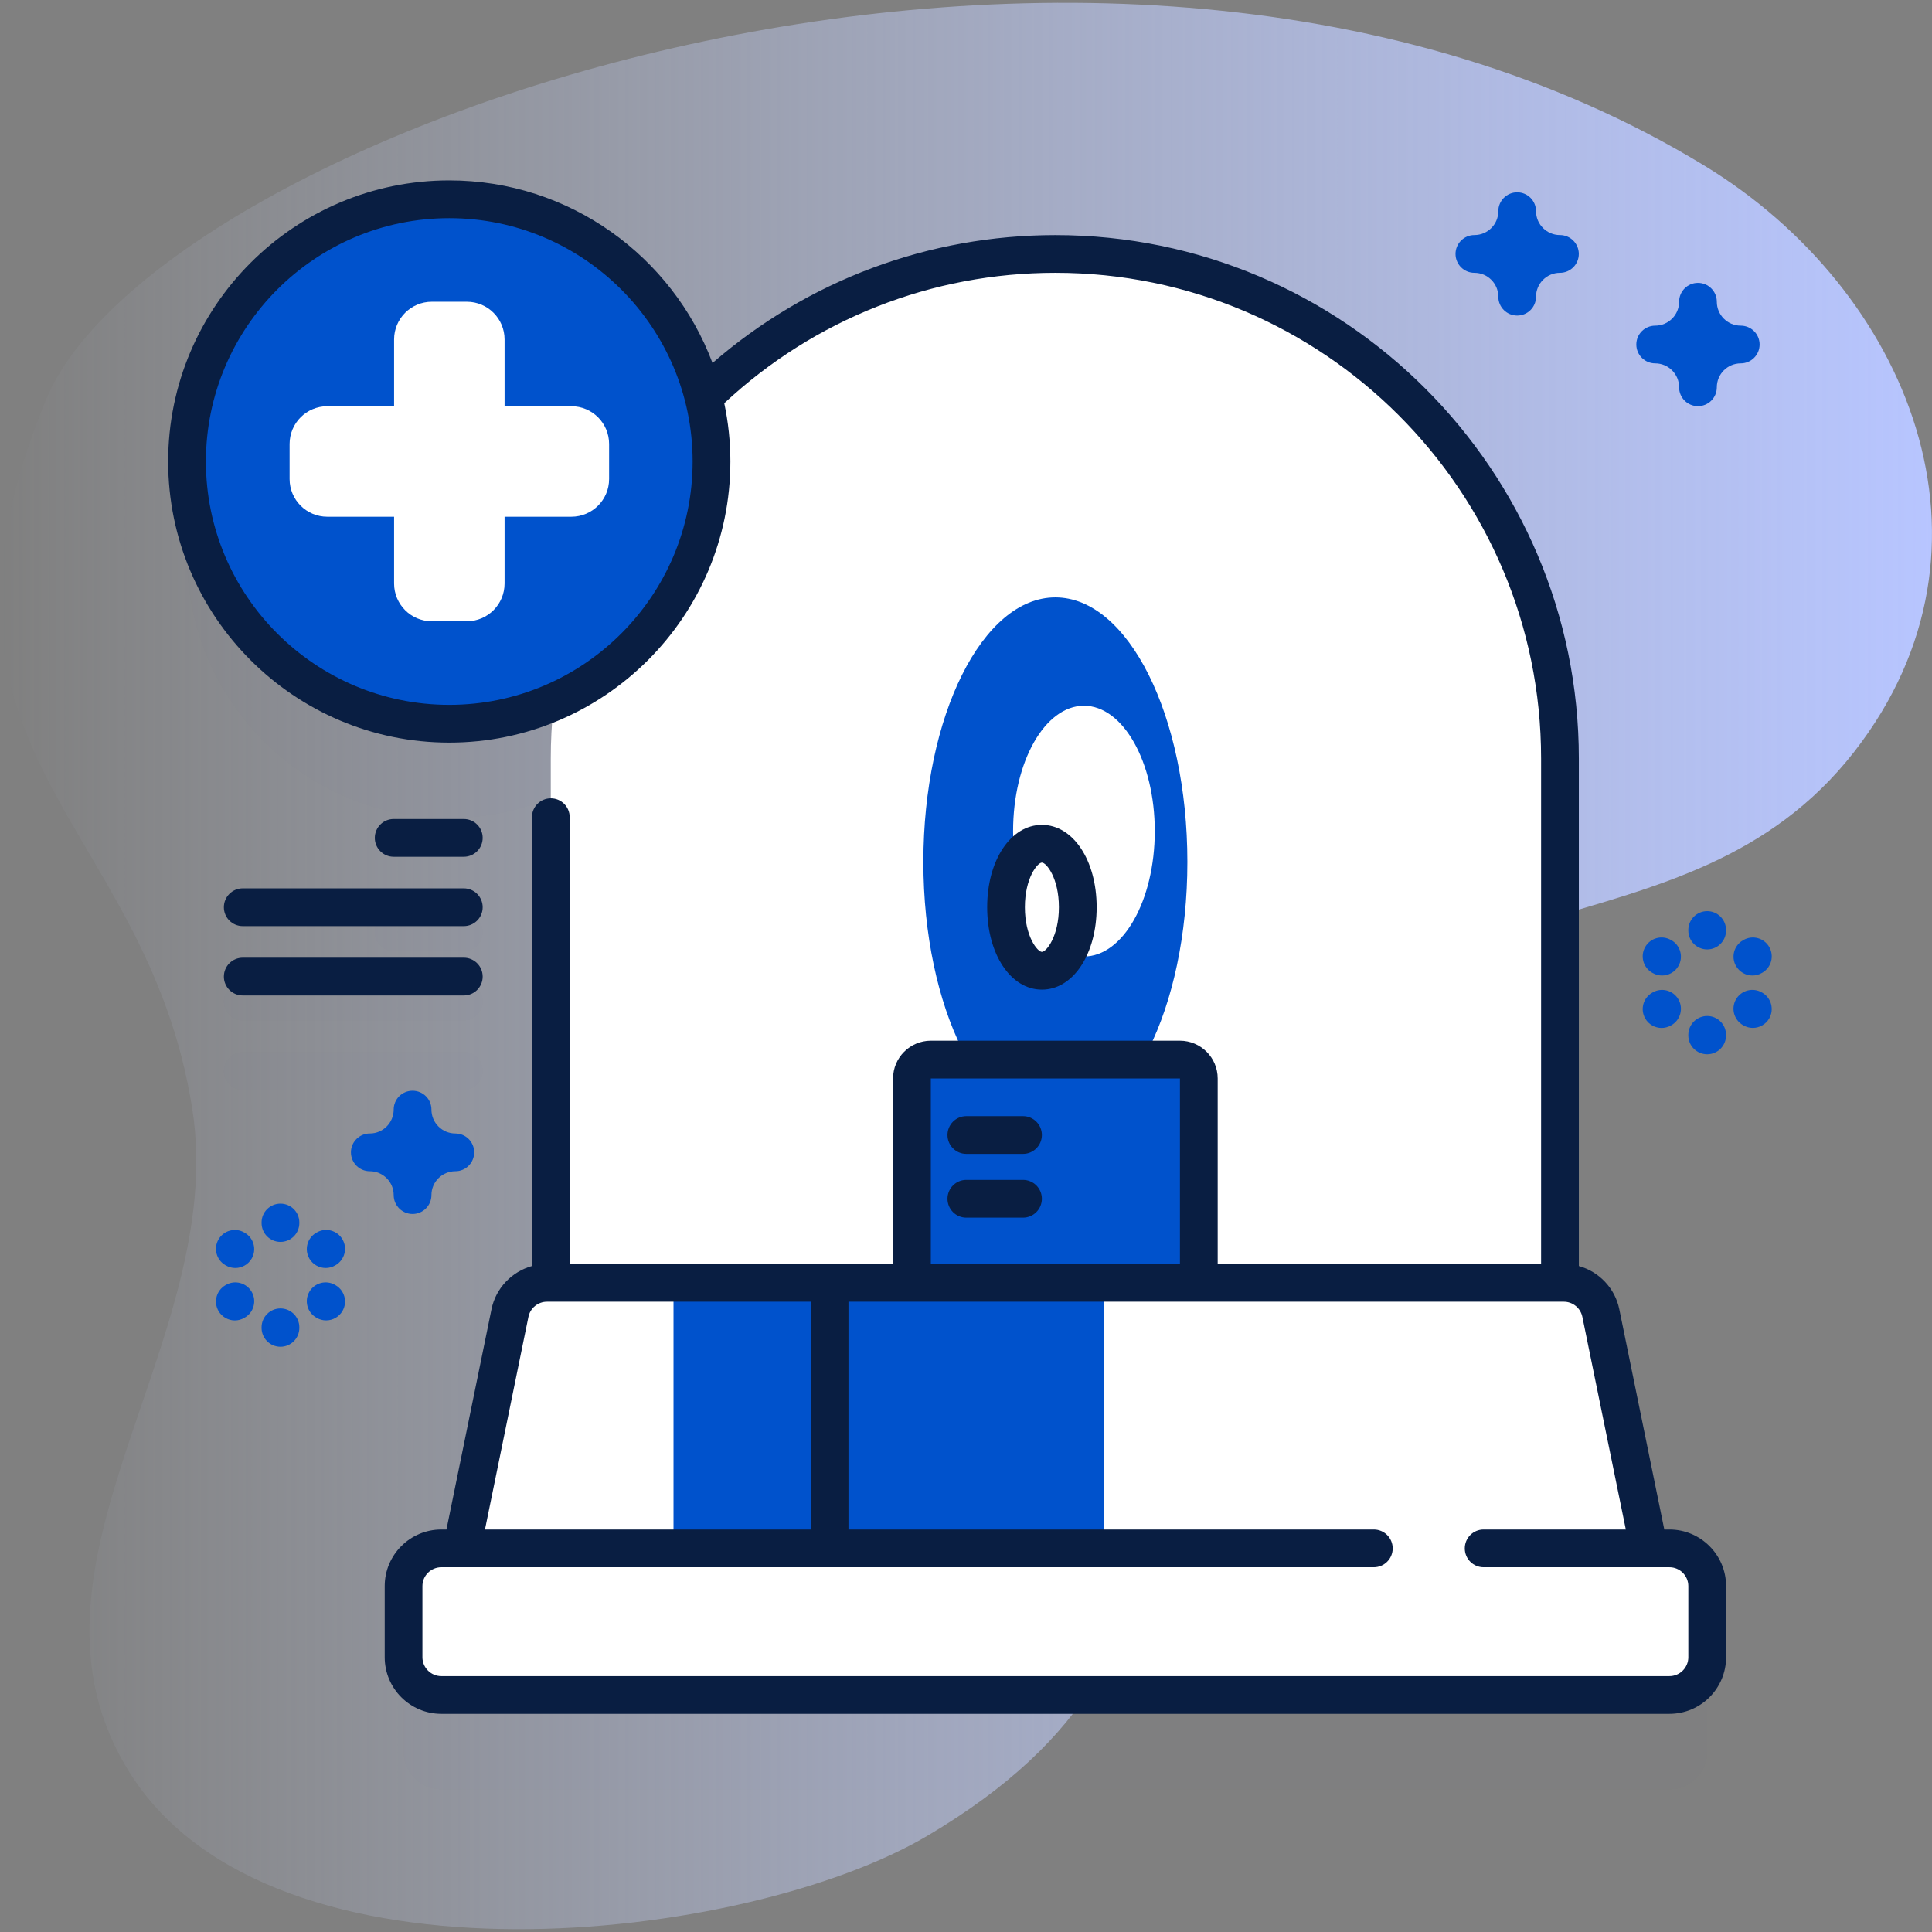 <svg width="48" height="48" viewBox="0 0 48 48" fill="none" xmlns="http://www.w3.org/2000/svg">
<rect x="0" y="0" width="48" height="48" fill="#808080" stroke="none"/>
<g clip-path="url(#clip0)">
<path d="M42.355 4.121C27.303 -5.054 3.87 3.314 1.144 9.929C-2.504 18.779 3.635 20.291 4.776 27.542C5.691 33.361 -0.023 38.932 3.239 44.069C6.79 49.662 18.564 48.258 23.039 45.611C31.23 40.766 27.099 35.109 30.978 28.051C34.672 21.329 41.876 24.055 46.068 18.677C50.052 13.566 47.41 7.202 42.355 4.121Z" fill="url(#paint0_linear)"/>
<g opacity="0.1">
<path opacity="0.1" d="M41.477 40.813H40.967L39.772 34.965C39.683 34.529 39.299 34.216 38.853 34.216H38.757V21.189C38.757 14.265 33.144 8.653 26.221 8.653H26.221C22.82 8.653 19.736 10.008 17.478 12.206C16.763 9.383 14.207 7.295 11.162 7.295C7.564 7.295 4.647 10.211 4.647 13.81C4.647 17.408 7.564 20.325 11.162 20.325C12.087 20.325 12.967 20.131 13.764 19.783C13.712 20.245 13.685 20.714 13.685 21.189V34.216H13.588C13.143 34.216 12.759 34.529 12.67 34.965L11.475 40.812H10.964C10.446 40.812 10.027 41.232 10.027 41.75V43.518C10.027 44.035 10.446 44.455 10.964 44.455H41.477C41.995 44.455 42.415 44.035 42.415 43.518V41.75C42.415 41.232 41.995 40.813 41.477 40.813Z" fill="#091E42"/>
<path opacity="0.1" d="M11.523 23.63C11.782 23.63 11.992 23.42 11.992 23.161C11.992 22.902 11.782 22.692 11.523 22.692H9.781C9.522 22.692 9.312 22.902 9.312 23.161C9.312 23.42 9.522 23.63 9.781 23.63H11.523Z" fill="#091E42"/>
<path opacity="0.1" d="M5.562 24.884C5.562 25.143 5.772 25.353 6.031 25.353H11.523C11.782 25.353 11.992 25.143 11.992 24.884C11.992 24.625 11.782 24.416 11.523 24.416H6.031C5.772 24.416 5.562 24.625 5.562 24.884Z" fill="#091E42"/>
<path opacity="0.1" d="M11.992 26.607C11.992 26.348 11.782 26.138 11.523 26.138H6.031C5.772 26.138 5.562 26.348 5.562 26.607C5.562 26.866 5.772 27.076 6.031 27.076H11.523C11.782 27.076 11.992 26.866 11.992 26.607Z" fill="#091E42"/>
</g>
<path d="M38.757 36.349H13.684V18.846C13.684 11.922 19.297 6.309 26.221 6.309C33.144 6.309 38.757 11.922 38.757 18.846V36.349Z" fill="white"/>
<path d="M26.22 27.988C28.032 27.988 29.5 25.045 29.5 21.415C29.5 17.785 28.032 14.842 26.22 14.842C24.409 14.842 22.941 17.785 22.941 21.415C22.941 25.045 24.409 27.988 26.22 27.988Z" fill="white"/>
<path d="M26.22 27.988C28.032 27.988 29.5 25.045 29.5 21.415C29.5 17.785 28.032 14.842 26.22 14.842C24.409 14.842 22.941 17.785 22.941 21.415C22.941 25.045 24.409 27.988 26.22 27.988Z" fill="#0052CC"/>
<path d="M22.658 26.794V31.872H29.785V26.794C29.785 26.535 29.575 26.325 29.316 26.325H23.127C22.868 26.325 22.658 26.535 22.658 26.794Z" fill="#0052CC"/>
<path d="M29.784 32.341C29.525 32.341 29.315 32.131 29.315 31.872V26.794H23.126V31.872C23.126 32.131 22.916 32.341 22.657 32.341C22.398 32.341 22.188 32.131 22.188 31.872V26.794C22.188 26.277 22.609 25.856 23.126 25.856H29.315C29.832 25.856 30.253 26.277 30.253 26.794V31.872C30.253 32.131 30.043 32.341 29.784 32.341Z" fill="#091E42"/>
<path d="M41.122 39.23H11.32L12.67 32.622C12.759 32.186 13.143 31.872 13.588 31.872H38.854C39.299 31.872 39.683 32.186 39.772 32.622L41.122 39.23Z" fill="white"/>
<path d="M19.583 31.872H27.423V39.23H19.583V31.872Z" fill="#0052CC"/>
<path d="M16.733 31.872H20.613V39.23H16.733V31.872Z" fill="#0052CC"/>
<path d="M41.478 42.112H10.964C10.447 42.112 10.027 41.692 10.027 41.174V39.407C10.027 38.889 10.447 38.469 10.964 38.469H41.478C41.995 38.469 42.415 38.889 42.415 39.407V41.174C42.415 41.692 41.995 42.112 41.478 42.112Z" fill="white"/>
<path d="M11.163 17.981C14.761 17.981 17.678 15.064 17.678 11.466C17.678 7.868 14.761 4.951 11.163 4.951C7.565 4.951 4.648 7.868 4.648 11.466C4.648 15.064 7.565 17.981 11.163 17.981Z" fill="#0052CC"/>
<path d="M14.195 10.093H12.536V8.434C12.536 7.916 12.117 7.497 11.599 7.497H10.729C10.211 7.497 9.791 7.916 9.791 8.434V10.093H8.132C7.614 10.093 7.195 10.513 7.195 11.031V11.901C7.195 12.419 7.614 12.838 8.132 12.838H9.791V14.497C9.791 15.015 10.211 15.435 10.729 15.435H11.599C12.116 15.435 12.536 15.015 12.536 14.497V12.838H14.195C14.713 12.838 15.133 12.419 15.133 11.901V11.031C15.133 10.513 14.713 10.093 14.195 10.093Z" fill="white"/>
<path d="M41.477 38H41.349L40.231 32.528C40.124 32.002 39.725 31.593 39.226 31.454V18.845C39.226 11.675 33.392 5.841 26.221 5.841C23.069 5.841 20.068 6.965 17.702 9.019C16.709 6.372 14.152 4.482 11.162 4.482C7.311 4.482 4.178 7.615 4.178 11.466C4.178 15.317 7.311 18.45 11.162 18.45C15.013 18.45 18.146 15.317 18.146 11.466C18.146 10.97 18.093 10.486 17.994 10.018C20.235 7.928 23.151 6.778 26.221 6.778C32.875 6.778 38.288 12.191 38.288 18.845V31.403H14.154V20.303C14.154 20.044 13.944 19.834 13.685 19.834C13.426 19.834 13.216 20.044 13.216 20.303V31.454C12.717 31.593 12.318 32.002 12.211 32.528L11.092 38H10.964C10.189 38 9.558 38.631 9.558 39.406V41.174C9.558 41.95 10.189 42.58 10.964 42.58H41.477C42.253 42.58 42.884 41.95 42.884 41.174V39.406C42.884 38.631 42.253 38 41.477 38ZM11.162 17.512C7.828 17.512 5.116 14.8 5.116 11.466C5.116 8.132 7.828 5.42 11.162 5.42C14.496 5.42 17.208 8.132 17.208 11.466C17.208 14.8 14.496 17.512 11.162 17.512ZM41.946 41.174C41.946 41.432 41.736 41.643 41.477 41.643H10.964C10.706 41.643 10.495 41.432 10.495 41.174V39.406C10.495 39.148 10.706 38.938 10.964 38.938H34.132C34.391 38.938 34.601 38.728 34.601 38.469C34.601 38.21 34.391 38 34.132 38H12.049L13.129 32.716C13.174 32.498 13.367 32.341 13.588 32.341H38.853C39.075 32.341 39.268 32.498 39.313 32.716L40.393 38H36.86C36.601 38 36.392 38.21 36.392 38.469C36.392 38.728 36.601 38.938 36.86 38.938H41.477C41.736 38.938 41.946 39.148 41.946 39.406V41.174Z" fill="#091E42"/>
<path d="M11.523 21.286C11.782 21.286 11.992 21.076 11.992 20.817C11.992 20.558 11.782 20.348 11.523 20.348H9.781C9.522 20.348 9.312 20.558 9.312 20.817C9.312 21.076 9.522 21.286 9.781 21.286H11.523Z" fill="#091E42"/>
<path d="M5.562 22.54C5.562 22.799 5.772 23.009 6.031 23.009H11.523C11.782 23.009 11.992 22.799 11.992 22.54C11.992 22.281 11.782 22.071 11.523 22.071H6.031C5.772 22.071 5.562 22.281 5.562 22.54Z" fill="#091E42"/>
<path d="M11.992 24.263C11.992 24.004 11.782 23.794 11.523 23.794H6.031C5.772 23.794 5.562 24.004 5.562 24.263C5.562 24.522 5.772 24.732 6.031 24.732H11.523C11.782 24.732 11.992 24.522 11.992 24.263Z" fill="#091E42"/>
<path d="M25.416 28.668H24.008C23.749 28.668 23.54 28.458 23.54 28.199C23.54 27.94 23.749 27.73 24.008 27.73H25.416C25.675 27.73 25.885 27.94 25.885 28.199C25.885 28.458 25.675 28.668 25.416 28.668Z" fill="#091E42"/>
<path d="M25.416 30.252H24.008C23.749 30.252 23.54 30.042 23.54 29.783C23.54 29.524 23.749 29.314 24.008 29.314H25.416C25.675 29.314 25.885 29.524 25.885 29.783C25.885 30.042 25.675 30.252 25.416 30.252Z" fill="#091E42"/>
<path d="M26.93 23.764C27.902 23.764 28.69 22.369 28.69 20.649C28.69 18.929 27.902 17.534 26.93 17.534C25.958 17.534 25.17 18.929 25.17 20.649C25.17 22.369 25.958 23.764 26.93 23.764Z" fill="white"/>
<path d="M25.885 24.118C26.377 24.118 26.776 23.412 26.776 22.54C26.776 21.669 26.377 20.963 25.885 20.963C25.393 20.963 24.994 21.669 24.994 22.54C24.994 23.412 25.393 24.118 25.885 24.118Z" fill="white"/>
<path d="M25.886 24.587C25.111 24.587 24.526 23.707 24.526 22.54C24.526 21.374 25.111 20.494 25.886 20.494C26.661 20.494 27.246 21.374 27.246 22.54C27.246 23.707 26.661 24.587 25.886 24.587ZM25.886 21.431C25.777 21.431 25.463 21.813 25.463 22.54C25.463 23.268 25.777 23.649 25.886 23.649C25.994 23.649 26.308 23.268 26.308 22.54C26.308 21.813 25.995 21.431 25.886 21.431Z" fill="#091E42"/>
<path d="M6.968 30.855C6.709 30.855 6.499 30.645 6.499 30.386V30.372C6.499 30.113 6.709 29.904 6.968 29.904C7.227 29.904 7.437 30.113 7.437 30.372V30.386C7.437 30.645 7.227 30.855 6.968 30.855Z" fill="#0052CC"/>
<path d="M6.968 33.46C6.709 33.46 6.499 33.25 6.499 32.991V32.977C6.499 32.718 6.709 32.508 6.968 32.508C7.227 32.508 7.437 32.718 7.437 32.977V32.991C7.437 33.25 7.227 33.46 6.968 33.46Z" fill="#0052CC"/>
<path d="M5.846 31.503C5.767 31.503 5.686 31.483 5.612 31.44L5.6 31.433C5.376 31.303 5.299 31.017 5.429 30.793C5.559 30.568 5.846 30.492 6.07 30.622L6.082 30.629C6.306 30.759 6.382 31.045 6.253 31.269C6.166 31.419 6.008 31.503 5.846 31.503Z" fill="#0052CC"/>
<path d="M8.103 32.805C8.023 32.805 7.942 32.785 7.868 32.742L7.856 32.735C7.632 32.605 7.556 32.319 7.685 32.095C7.815 31.87 8.102 31.794 8.326 31.924L8.338 31.931C8.562 32.061 8.639 32.347 8.509 32.571C8.422 32.721 8.265 32.805 8.103 32.805Z" fill="#0052CC"/>
<path d="M5.835 32.806C5.674 32.806 5.516 32.722 5.429 32.572C5.3 32.348 5.376 32.061 5.6 31.931L5.612 31.924C5.836 31.794 6.123 31.871 6.253 32.095C6.383 32.319 6.306 32.606 6.082 32.735L6.07 32.742C5.996 32.785 5.915 32.806 5.835 32.806Z" fill="#0052CC"/>
<path d="M8.092 31.503C7.93 31.503 7.773 31.419 7.686 31.269C7.556 31.045 7.632 30.758 7.856 30.628L7.869 30.621C8.093 30.491 8.379 30.568 8.509 30.792C8.639 31.016 8.562 31.303 8.338 31.433L8.326 31.44C8.252 31.483 8.171 31.503 8.092 31.503Z" fill="#0052CC"/>
<path d="M42.415 23.588C42.156 23.588 41.946 23.378 41.946 23.12V23.106C41.946 22.847 42.156 22.637 42.415 22.637C42.673 22.637 42.883 22.847 42.883 23.106V23.12C42.883 23.378 42.673 23.588 42.415 23.588Z" fill="#0052CC"/>
<path d="M42.415 26.193C42.156 26.193 41.946 25.984 41.946 25.725V25.711C41.946 25.452 42.156 25.242 42.415 25.242C42.673 25.242 42.883 25.452 42.883 25.711V25.725C42.883 25.983 42.673 26.193 42.415 26.193Z" fill="#0052CC"/>
<path d="M41.293 24.236C41.213 24.236 41.133 24.216 41.059 24.173L41.046 24.166C40.822 24.036 40.746 23.749 40.876 23.525C41.005 23.301 41.292 23.225 41.516 23.355L41.528 23.361C41.752 23.491 41.829 23.778 41.699 24.002C41.612 24.152 41.455 24.236 41.293 24.236Z" fill="#0052CC"/>
<path d="M43.548 25.538C43.468 25.538 43.388 25.517 43.314 25.475L43.302 25.468C43.078 25.338 43.001 25.051 43.131 24.827C43.261 24.603 43.548 24.527 43.772 24.656L43.784 24.663C44.008 24.793 44.084 25.08 43.955 25.304C43.867 25.454 43.71 25.538 43.548 25.538Z" fill="#0052CC"/>
<path d="M41.282 25.539C41.12 25.539 40.963 25.455 40.876 25.305C40.746 25.081 40.823 24.794 41.047 24.664L41.059 24.657C41.283 24.527 41.57 24.604 41.699 24.828C41.829 25.052 41.752 25.339 41.529 25.469L41.516 25.476C41.442 25.518 41.362 25.539 41.282 25.539Z" fill="#0052CC"/>
<path d="M43.538 24.236C43.376 24.236 43.219 24.152 43.132 24.002C43.002 23.778 43.079 23.491 43.303 23.362L43.315 23.355C43.539 23.225 43.826 23.302 43.955 23.526C44.085 23.75 44.009 24.036 43.785 24.166L43.772 24.173C43.699 24.216 43.618 24.236 43.538 24.236Z" fill="#0052CC"/>
<path d="M10.25 30.161C9.991 30.161 9.781 29.951 9.781 29.692C9.781 29.365 9.515 29.099 9.188 29.099C8.929 29.099 8.719 28.889 8.719 28.63C8.719 28.371 8.929 28.161 9.188 28.161C9.515 28.161 9.781 27.895 9.781 27.567C9.781 27.308 9.991 27.099 10.25 27.099C10.509 27.099 10.719 27.308 10.719 27.567C10.719 27.895 10.985 28.161 11.313 28.161C11.572 28.161 11.781 28.371 11.781 28.63C11.781 28.889 11.572 29.099 11.313 29.099C10.985 29.099 10.719 29.365 10.719 29.692C10.719 29.951 10.509 30.161 10.25 30.161Z" fill="#0052CC"/>
<path d="M37.694 7.84C37.435 7.84 37.225 7.631 37.225 7.372C37.225 7.044 36.959 6.778 36.631 6.778C36.372 6.778 36.162 6.568 36.162 6.309C36.162 6.05 36.372 5.84 36.631 5.84C36.959 5.84 37.225 5.574 37.225 5.247C37.225 4.988 37.435 4.778 37.694 4.778C37.953 4.778 38.162 4.988 38.162 5.247C38.162 5.574 38.429 5.84 38.756 5.84C39.015 5.84 39.225 6.05 39.225 6.309C39.225 6.568 39.015 6.778 38.756 6.778C38.429 6.778 38.162 7.044 38.162 7.372C38.162 7.631 37.953 7.84 37.694 7.84Z" fill="#0052CC"/>
<path d="M42.185 10.091C41.926 10.091 41.717 9.881 41.717 9.622C41.717 9.294 41.45 9.028 41.123 9.028C40.864 9.028 40.654 8.818 40.654 8.559C40.654 8.3 40.864 8.091 41.123 8.091C41.45 8.091 41.717 7.824 41.717 7.497C41.717 7.238 41.926 7.028 42.185 7.028C42.444 7.028 42.654 7.238 42.654 7.497C42.654 7.824 42.92 8.091 43.248 8.091C43.507 8.091 43.717 8.3 43.717 8.559C43.717 8.818 43.507 9.028 43.248 9.028C42.92 9.028 42.654 9.294 42.654 9.622C42.654 9.881 42.444 10.091 42.185 10.091Z" fill="#0052CC"/>
<path d="M20.612 38.469C20.353 38.469 20.143 38.259 20.143 38V31.872C20.143 31.613 20.353 31.403 20.612 31.403C20.87 31.403 21.08 31.613 21.08 31.872V38C21.08 38.259 20.87 38.469 20.612 38.469Z" fill="#091E42"/>
</g>
<defs>
<linearGradient id="paint0_linear" x1="-0.001" y1="24" x2="47.999" y2="24" gradientUnits="userSpaceOnUse">
<stop stop-color="#D2DEFF" stop-opacity="0"/>
<stop offset="1" stop-color="#B7C5FF"/>
</linearGradient>
<clipPath id="clip0">
<rect width="48" height="48" fill="white"/>
</clipPath>
</defs>
</svg>
